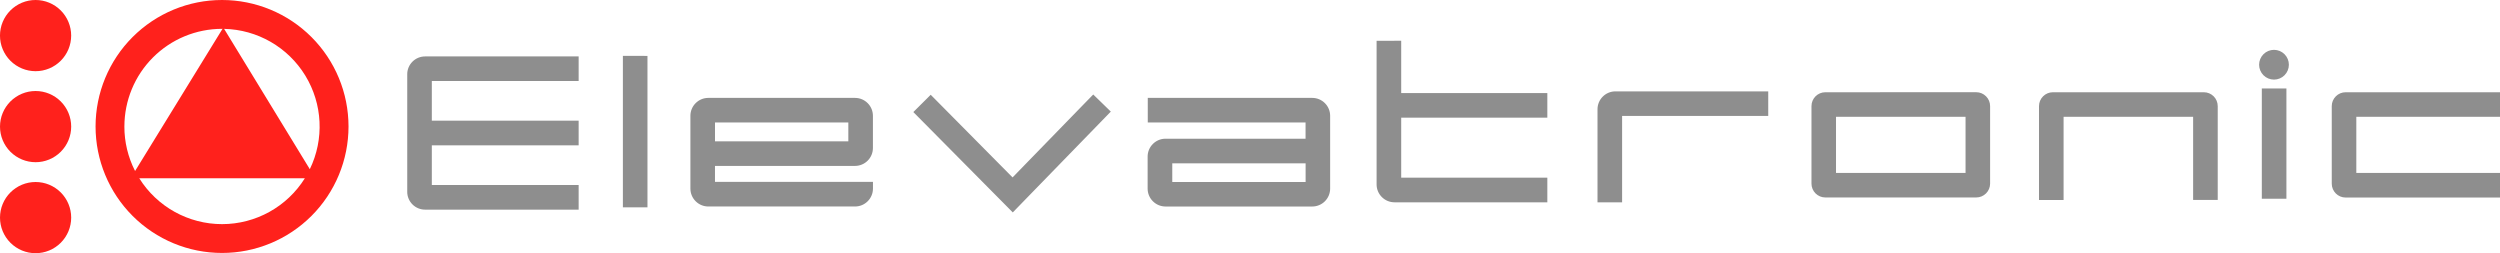 <svg id="Grupo_58972" data-name="Grupo 58972" xmlns="http://www.w3.org/2000/svg" xmlns:xlink="http://www.w3.org/1999/xlink" width="158.248" height="16.027" viewBox="0 0 158.248 16.027">
  <defs>
    <clipPath id="clip-path">
      <path id="Trazado_63599" data-name="Trazado 63599" d="M201.706,23.415h8.44v1.192h-8.44Zm-.425-1.557a1.129,1.129,0,0,0-.8.332h0l0,0a1.129,1.129,0,0,0-.332.8V27.6a1.129,1.129,0,0,0,.333.8h0a1.128,1.128,0,0,0,.8.332h9.29a1.129,1.129,0,0,0,.8-.332h0a1.13,1.13,0,0,0,.333-.8v-.425h-10V26.163h8.865a1.129,1.129,0,0,0,.8-.332h0v0a1.129,1.129,0,0,0,.332-.8V22.99a1.128,1.128,0,0,0-.332-.8v0h0a1.128,1.128,0,0,0-.8-.332ZM230.651,26h8.44v1.182h-8.44ZM229.1,21.858v1.557h9.988v1.026h-8.865a1.129,1.129,0,0,0-.8.332l0,0v0a1.128,1.128,0,0,0-.332.8V27.6a1.128,1.128,0,0,0,.332.8v0a1.129,1.129,0,0,0,.8.333h9.29a1.133,1.133,0,0,0,1.131-1.131V22.99a1.129,1.129,0,0,0-.332-.8v0h0a1.13,1.13,0,0,0-.8-.332Zm-3.982.328-4.576,4.705L215.9,22.205l-.54-.545-.55.547-.55.547L220,28.546l.555.561.551-.567,5.655-5.815-.556-.541-.556-.541Zm47.547.87h8.2v3.551h-8.2ZM271.99,21.5a.878.878,0,0,0-.878.878v4.907a.875.875,0,0,0,.257.618l0,0a.876.876,0,0,0,.618.257h9.557a.874.874,0,0,0,.618-.257l0,0a.875.875,0,0,0,.257-.618V22.378a.876.876,0,0,0-.257-.621l0,0a.872.872,0,0,0-.619-.259Zm14.4,0a.876.876,0,0,0-.619.259v0a.875.875,0,0,0-.257.621v5.94h1.556V23.056h8.2v5.262h1.557v-5.94a.879.879,0,0,0-.878-.878Zm18.531,0a.875.875,0,0,0-.619.259l0,0a.876.876,0,0,0-.257.621v4.907a.879.879,0,0,0,.878.878H314.7V26.607h-9.1V23.056h9.1V21.5ZM258.7,21.445a1.128,1.128,0,0,0-.8.332h0l0,0a1.128,1.128,0,0,0-.332.8v5.892h1.557V23h9.25V21.445Zm41.818-.185h-.9v6.981h1.557V21.26ZM183.355,19.233a1.128,1.128,0,0,0-.8.331l0,0,0,0a1.128,1.128,0,0,0-.331.8V27.8a1.128,1.128,0,0,0,.331.8l0,0,0,0a1.128,1.128,0,0,0,.8.331h9.72V27.373h-9.294V24.859h9.294V23.3h-9.294V20.789h9.294V19.233Zm13.42-.035h-.9v9.587h1.556V19.2Zm102.672.56a.942.942,0,1,0,.943-.942.942.942,0,0,0-.943.942m-55.085-1.516h-.778v9.092a1.129,1.129,0,0,0,.332.8h0a1.13,1.13,0,0,0,.8.333h9.676V26.908h-9.25v-3.8h9.25V21.55h-9.25V18.241Z" transform="translate(-182.225 -18.241)" fill="none"/>
    </clipPath>
    <linearGradient id="linear-gradient" x1="-0.195" y1="1.237" x2="-0.194" y2="1.237" gradientUnits="objectBoundingBox">
      <stop offset="0" stop-color="#666"/>
      <stop offset="1" stop-color="#8e8e8e"/>
    </linearGradient>
    <clipPath id="clip-path-2">
      <path id="Trazado_63600" data-name="Trazado 63600" d="M2.253,0A2.253,2.253,0,1,0,4.505,2.253,2.253,2.253,0,0,0,2.253,0Z" fill="none"/>
    </clipPath>
    <clipPath id="clip-path-3">
      <path id="Trazado_63601" data-name="Trazado 63601" d="M0,42.976a2.253,2.253,0,1,0,2.253-2.253A2.253,2.253,0,0,0,0,42.976" transform="translate(0 -40.723)" fill="none"/>
    </clipPath>
    <clipPath id="clip-path-4">
      <path id="Trazado_63602" data-name="Trazado 63602" d="M0,83.7a2.253,2.253,0,1,0,2.253-2.253A2.253,2.253,0,0,0,0,83.7" transform="translate(0 -81.448)" fill="none"/>
    </clipPath>
    <clipPath id="clip-path-5">
      <path id="Trazado_63603" data-name="Trazado 63603" d="M45.528,11.284H56.011a6.182,6.182,0,0,1-10.482,0M50.9,1.827a6.183,6.183,0,0,1,5.425,8.883ZM44.588,8.006a6.181,6.181,0,0,1,6.181-6.181H50.8l-5.536,9a6.155,6.155,0,0,1-.677-2.815M50.769,0a8.006,8.006,0,1,0,8.006,8.006A8.007,8.007,0,0,0,50.769,0Z" transform="translate(-42.763)" fill="none"/>
    </clipPath>
  </defs>
  <g id="Grupo_58653" data-name="Grupo 58653" transform="translate(25.778 2.58)">
    <g id="Grupo_58652" data-name="Grupo 58652" clip-path="url(#clip-path)">
      <rect id="Rectángulo_10626" data-name="Rectángulo 10626" width="132.47" height="10.866" transform="translate(0 0)" fill="url(#linear-gradient)"/>
    </g>
  </g>
  <g id="Grupo_58655" data-name="Grupo 58655">
    <g id="Grupo_58654" data-name="Grupo 58654" clip-path="url(#clip-path-2)">
      <rect id="Rectángulo_10627" data-name="Rectángulo 10627" width="5.689" height="5.689" transform="translate(-1.339 0.441) rotate(-18.238)" fill="#ff211c"/>
    </g>
  </g>
  <g id="Grupo_58657" data-name="Grupo 58657" transform="translate(0 5.761)">
    <g id="Grupo_58656" data-name="Grupo 58656" clip-path="url(#clip-path-3)">
      <rect id="Rectángulo_10628" data-name="Rectángulo 10628" width="5.689" height="5.689" transform="matrix(0.95, -0.313, 0.313, 0.95, -1.339, 0.441)" fill="#ff211c"/>
    </g>
  </g>
  <g id="Grupo_58659" data-name="Grupo 58659" transform="translate(0 11.522)">
    <g id="Grupo_58658" data-name="Grupo 58658" clip-path="url(#clip-path-4)">
      <rect id="Rectángulo_10629" data-name="Rectángulo 10629" width="5.689" height="5.689" transform="matrix(0.95, -0.313, 0.313, 0.95, -1.339, 0.441)" fill="#ff211c"/>
    </g>
  </g>
  <g id="Grupo_58661" data-name="Grupo 58661" transform="translate(6.049)">
    <g id="Grupo_58660" data-name="Grupo 58660" clip-path="url(#clip-path-5)">
      <rect id="Rectángulo_10630" data-name="Rectángulo 10630" width="20.22" height="20.22" transform="translate(-4.76 1.568) rotate(-18.238)" fill="#ff211c"/>
    </g>
  </g>
</svg>
